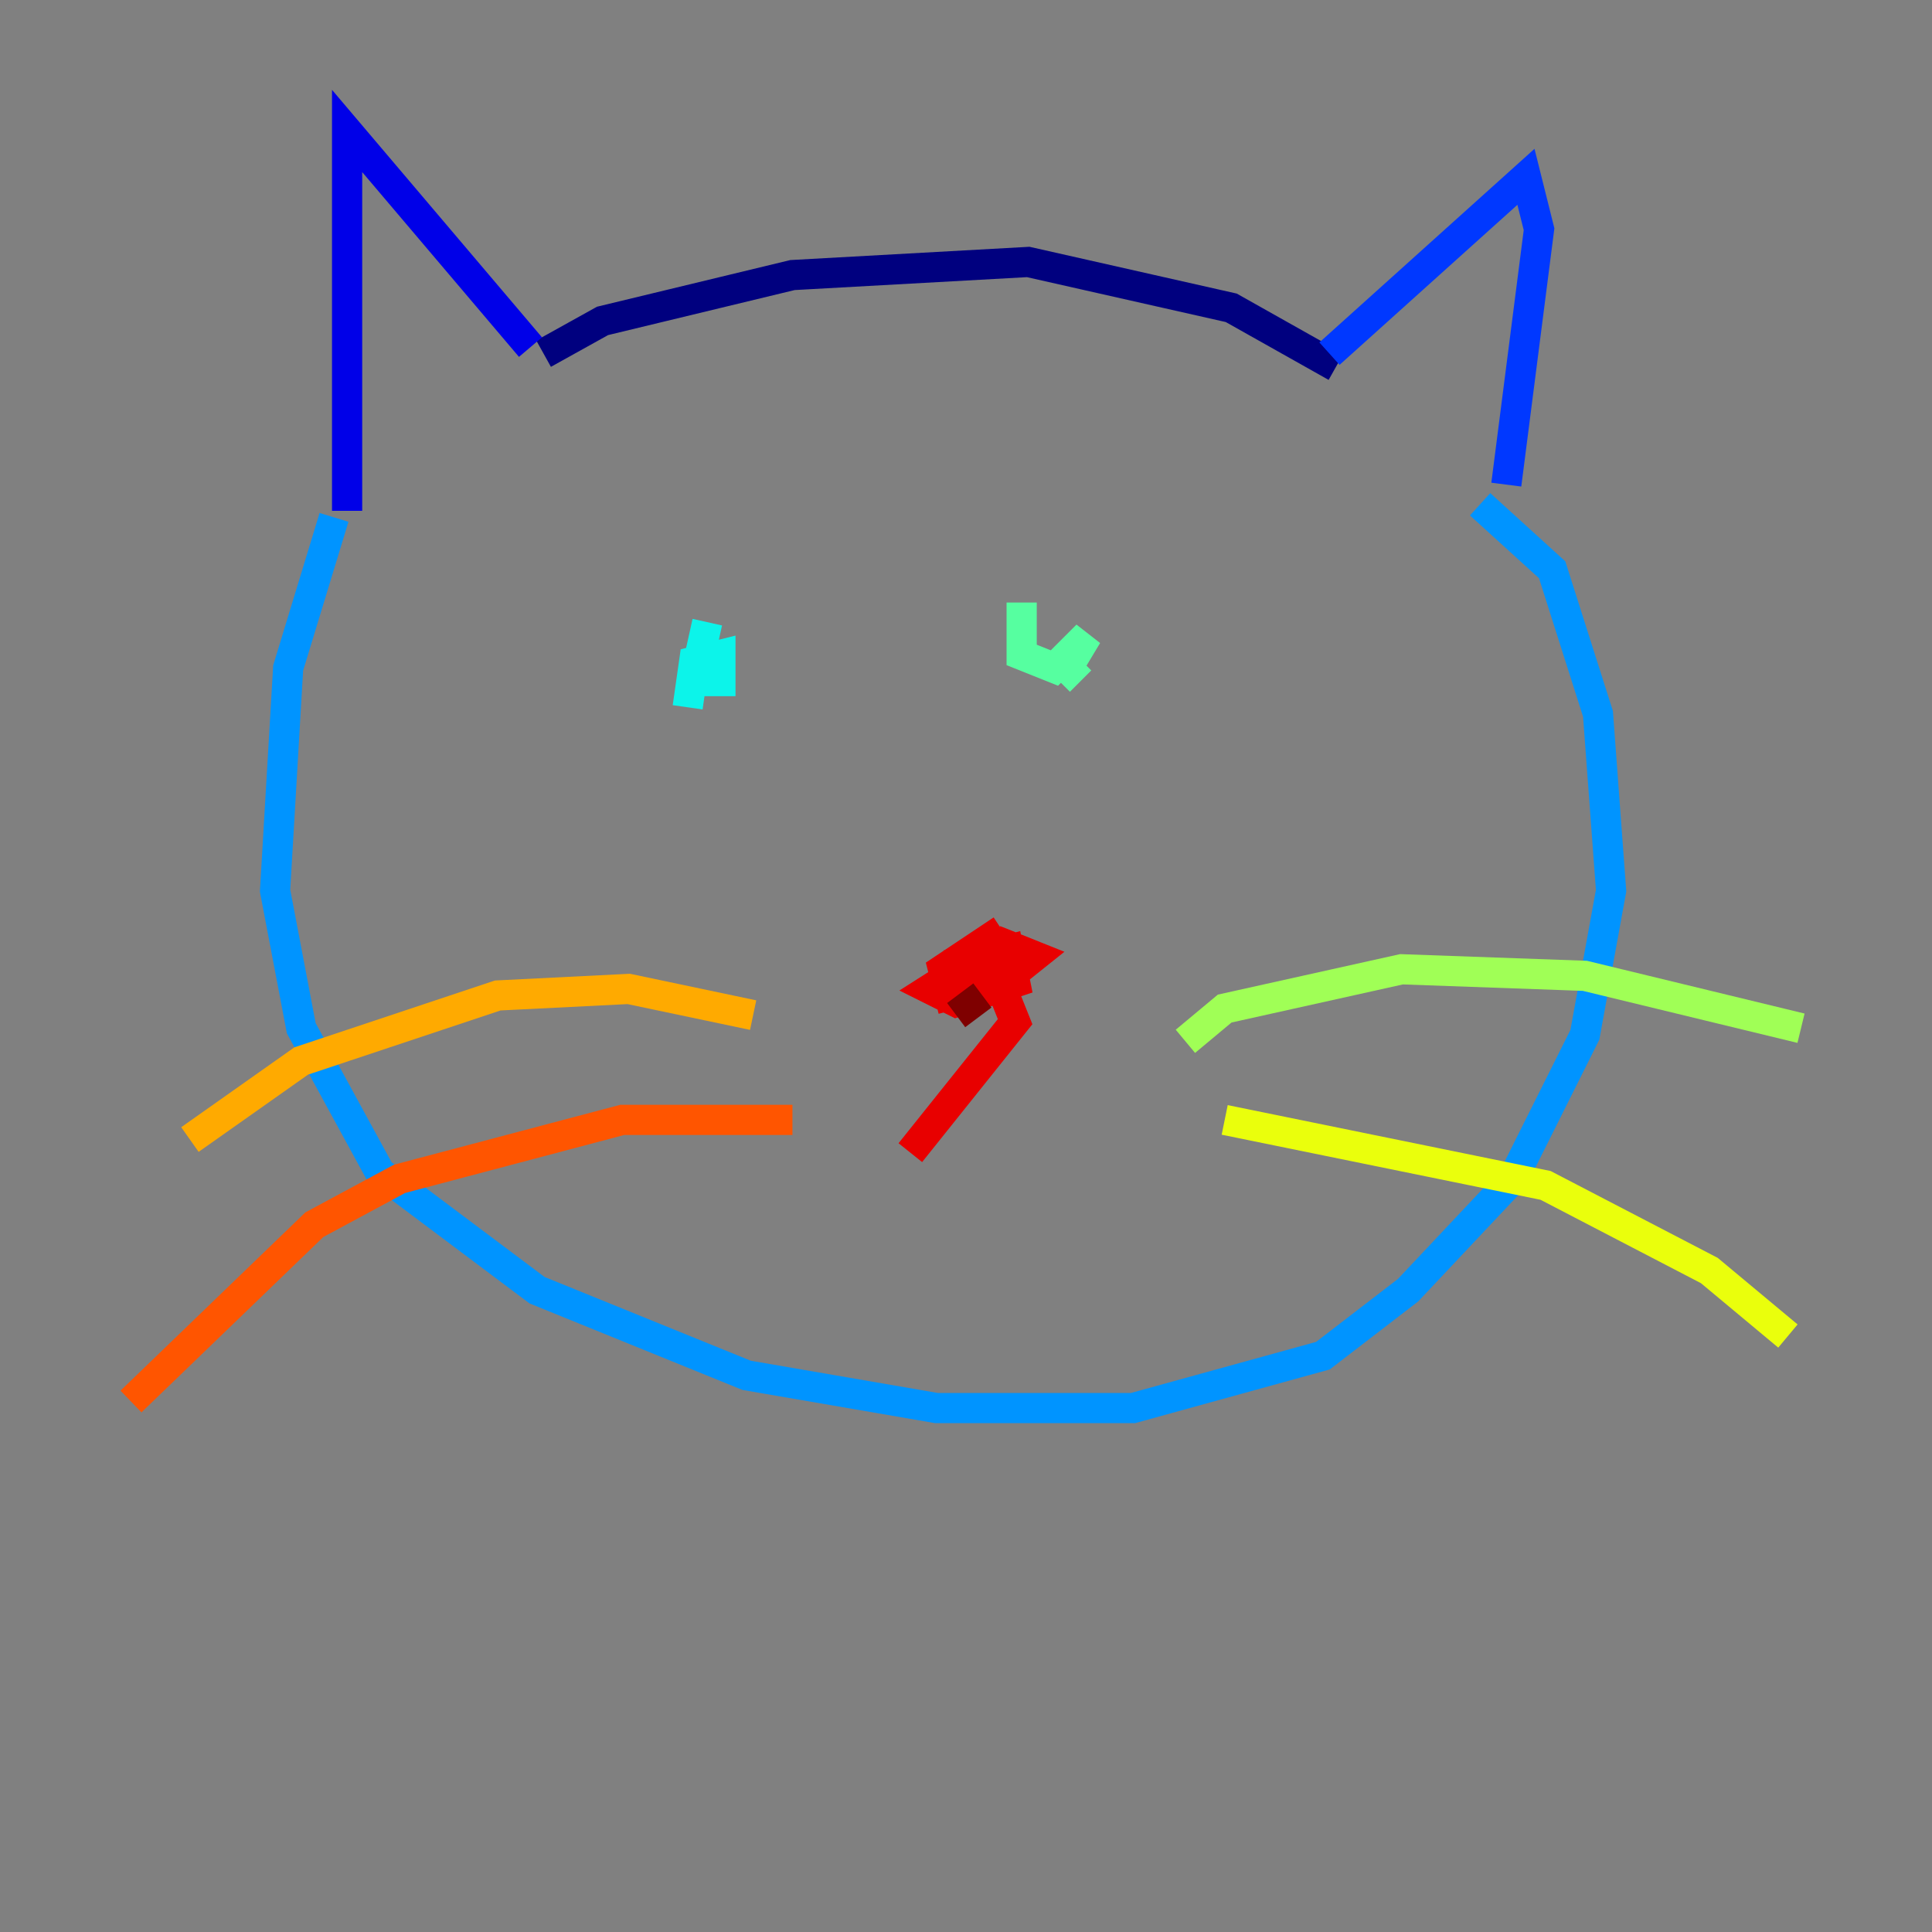 <?xml version="1.0" encoding="utf-8" ?>
<svg baseProfile="tiny" height="128" version="1.2" viewBox="0,0,128,128" width="128" xmlns="http://www.w3.org/2000/svg" xmlns:ev="http://www.w3.org/2001/xml-events" xmlns:xlink="http://www.w3.org/1999/xlink"><rect x="0" y="0" width="128" height="128" fill="#808080" stroke="none"/><defs /><polyline fill="none" points="36.014,23.43 39.919,21.261 52.502,18.224 68.122,17.356 81.573,20.393 88.515,24.298" stroke="#00007f" stroke-width="2" /><polyline fill="none" points="35.146,22.997 22.997,8.678 22.997,33.844" stroke="#0000e8" stroke-width="2" /><polyline fill="none" points="88.081,23.43 101.098,11.715 101.966,15.186 99.797,32.108" stroke="#0038ff" stroke-width="2" /><polyline fill="none" points="22.129,34.278 19.091,44.258 18.224,59.01 19.959,68.122 25.166,77.668 35.58,85.478 49.464,91.119 62.047,93.288 75.064,93.288 87.647,89.817 93.288,85.478 100.231,78.102 105.003,68.556 106.739,59.01 105.871,47.295 102.834,37.749 98.061,33.41" stroke="#0094ff" stroke-width="2" /><polyline fill="none" points="46.861,41.22 45.993,45.125 47.729,45.125 47.729,43.39 45.993,43.824 45.559,46.861" stroke="#0cf4ea" stroke-width="2" /><polyline fill="none" points="67.688,39.919 67.688,43.39 69.858,44.258 72.027,42.088 70.725,44.258 71.593,45.125" stroke="#56ffa0" stroke-width="2" /><polyline fill="none" points="78.536,68.99 81.139,66.82 92.854,64.217 105.003,64.651 119.322,68.122" stroke="#a0ff56" stroke-width="2" /><polyline fill="none" points="81.139,74.197 102.4,78.536 113.248,84.176 118.454,88.515" stroke="#eaff0c" stroke-width="2" /><polyline fill="none" points="49.898,67.254 41.654,65.519 32.976,65.953 19.959,70.291 12.583,75.498" stroke="#ffaa00" stroke-width="2" /><polyline fill="none" points="52.502,74.197 41.22,74.197 26.468,78.102 20.827,81.139 8.678,92.854" stroke="#ff5500" stroke-width="2" /><polyline fill="none" points="66.386,61.614 62.481,64.217 62.915,65.953 66.386,65.085 68.556,63.349 66.386,62.481 61.614,65.519 63.349,66.386 67.254,65.085 66.82,62.915 63.349,63.783 62.915,65.519 66.386,65.519 67.254,67.688 60.312,76.366" stroke="#e80000" stroke-width="2" /><polyline fill="none" points="65.085,65.953 63.349,67.254" stroke="#7f0000" stroke-width="2" /></svg>